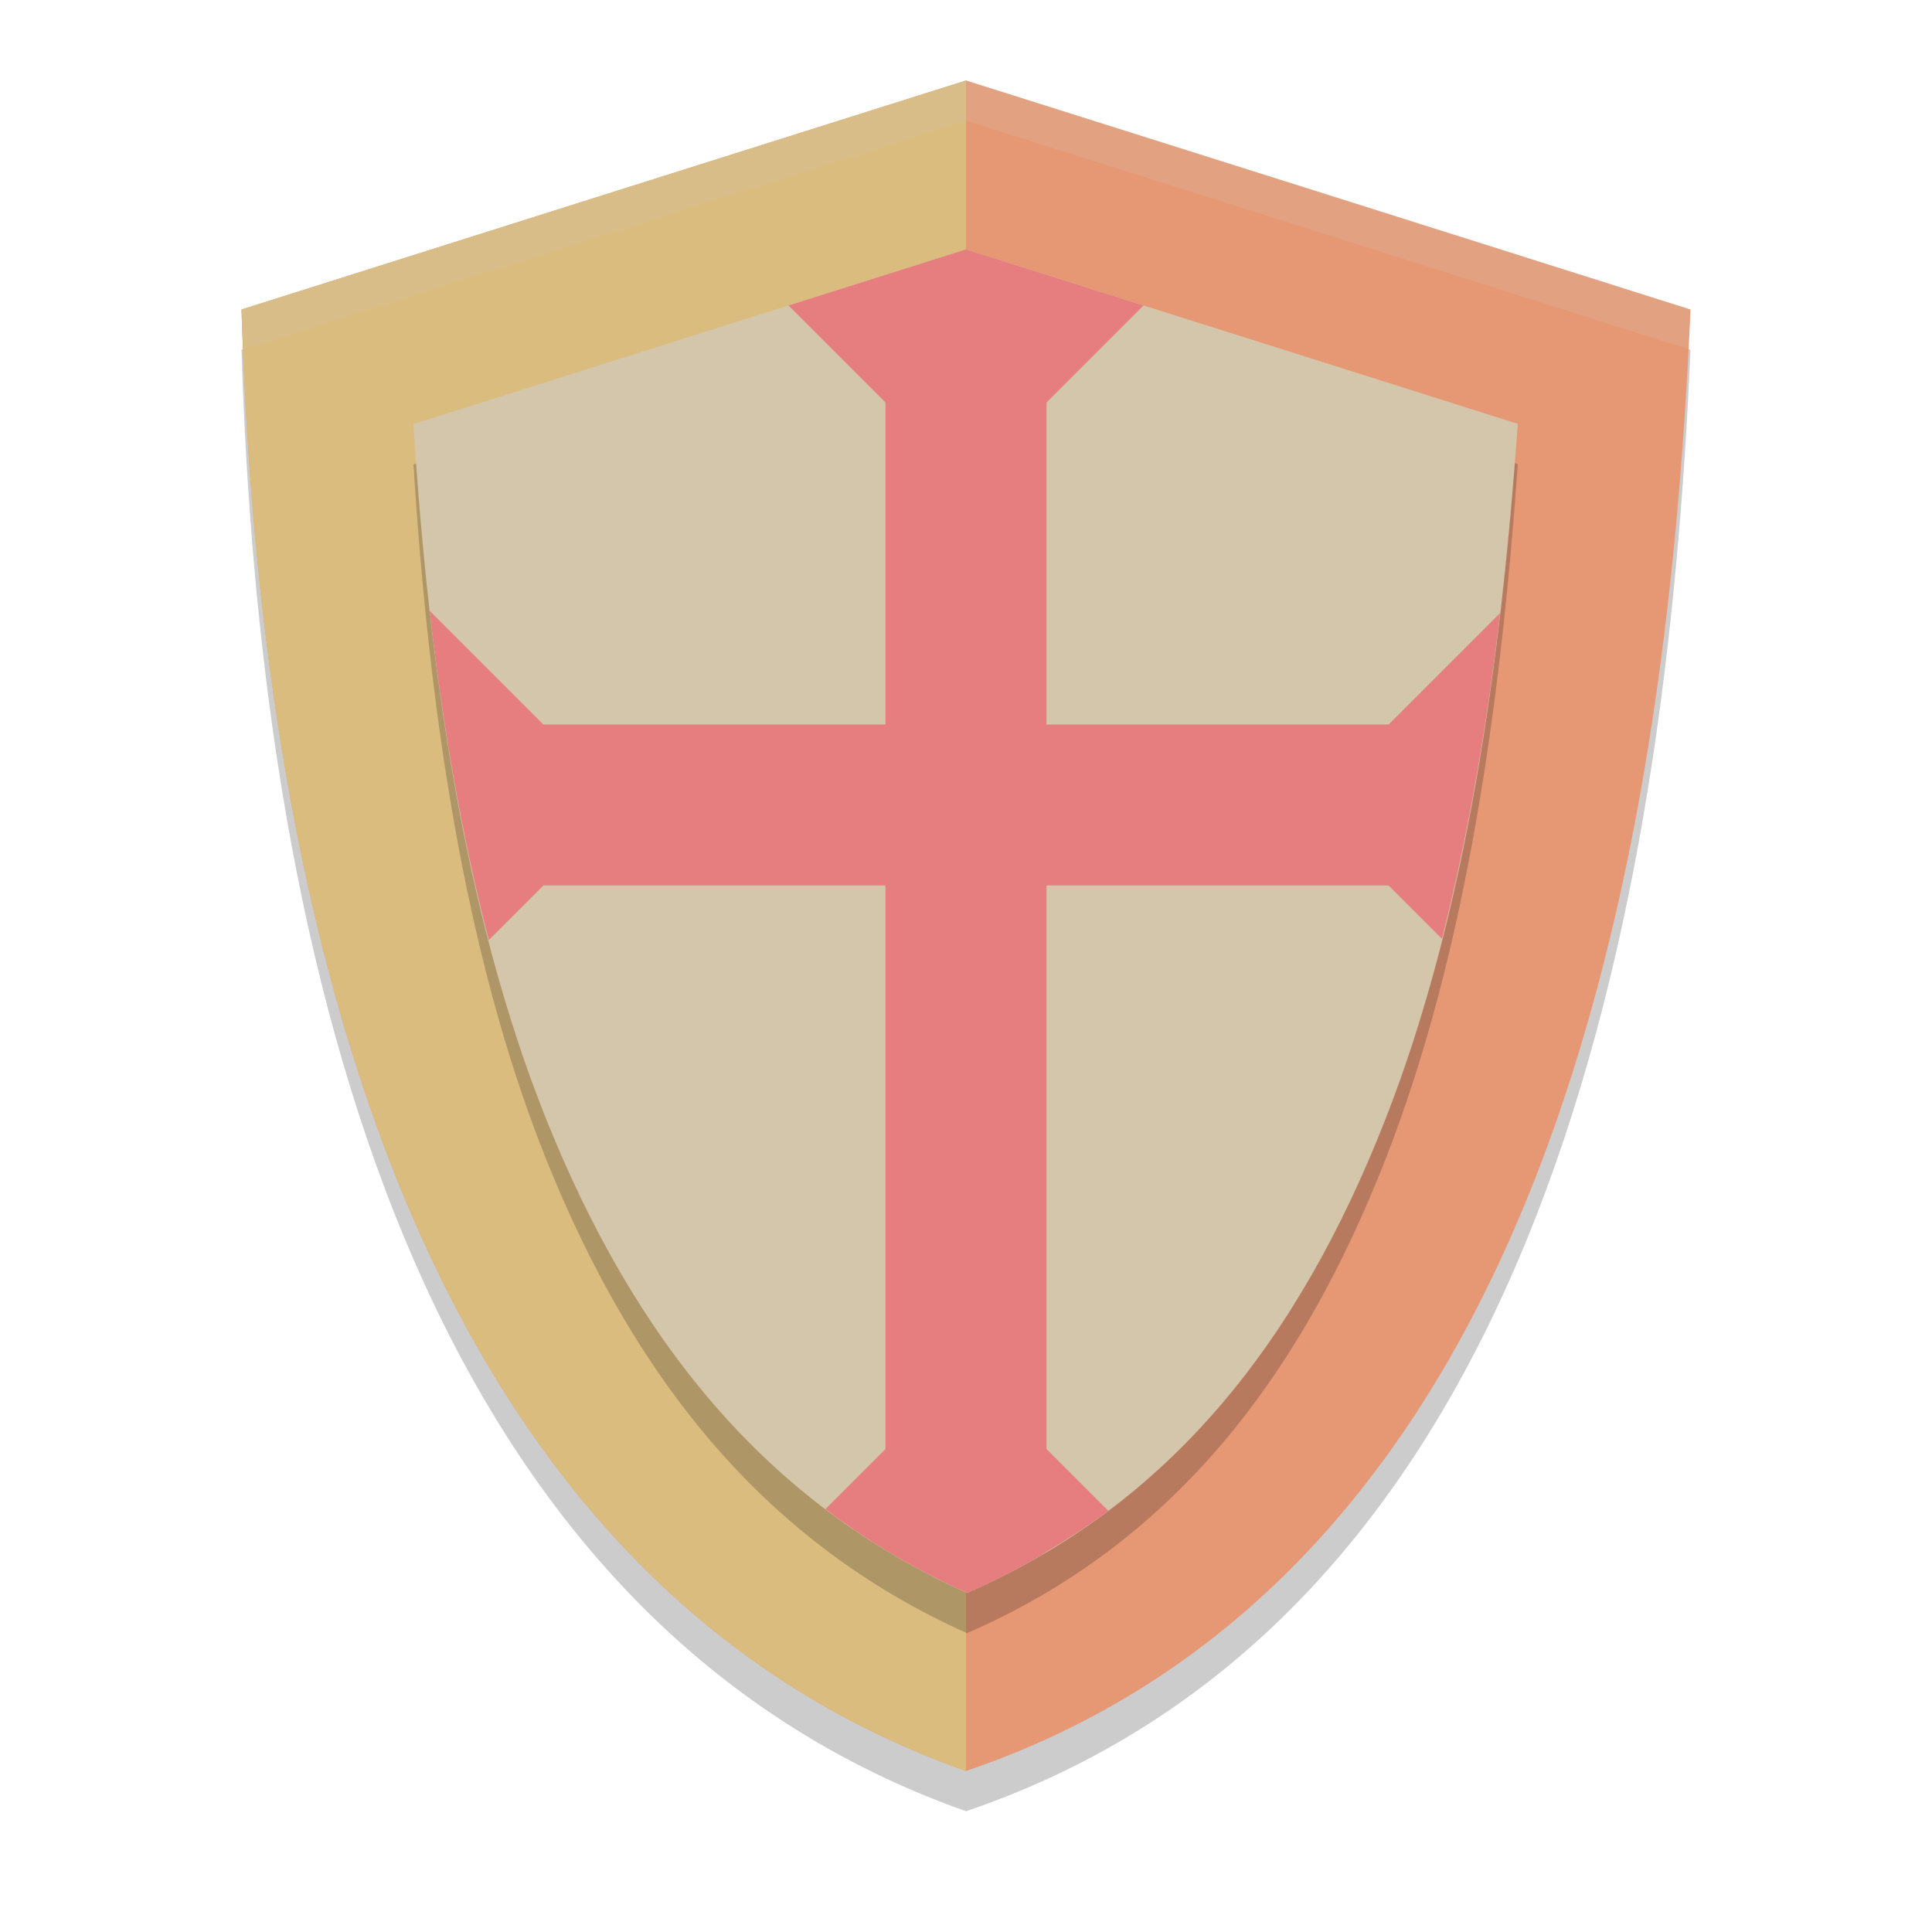 <svg xmlns="http://www.w3.org/2000/svg" width="24" height="24" version="1.1">
 <path style="opacity:0.2;fill-rule:evenodd" d="M 12,1.5 C 9,2.447 6,3.396 3,4.345 3.22,11.391 4.898,19.985 12,22.5 19.177,20.061 20.696,11.315 21,4.345 18,3.396 15,2.446 12,1.5 Z"/>
 <path style="fill:#d3c6aa;fill-rule:evenodd" d="M 12,2.827 C 9.461,3.609 6.923,4.393 4.385,5.177 4.571,10.997 5.991,18.095 12,20.173 18.073,18.159 19.358,10.934 19.616,5.177 17.077,4.392 14.539,3.608 12,2.827"/>
 <path style="fill:#e69875;fill-rule:evenodd" d="M 12,1 C 9,1.947 6,2.896 3,3.845 3.22,10.891 4.898,19.485 12,22 19.177,19.561 20.696,10.815 21,3.845 18,2.896 15,1.946 12,1 Z"/>
 <path style="fill:#dbbc7f;fill-rule:evenodd" d="M 12,1 C 9,1.947 6,2.896 3,3.845 3.22,10.891 4.898,19.485 12,22 Z"/>
 <path style="opacity:0.2;fill-rule:evenodd" d="m 12,3.598 c 2.285,0.721 4.57,1.443 6.855,2.167 -0.211,2.959 -0.632,6.049 -1.641,8.629 -1.082,2.768 -2.682,4.798 -5.202,5.894 C 9.502,19.163 7.874,17.129 6.776,14.38 5.751,11.811 5.323,8.733 5.136,5.768 7.424,5.043 9.712,4.32 12,3.598 Z"/>
 <path style="fill:#d3c6aa;fill-rule:evenodd" d="m 12,3.098 c 2.285,0.721 4.57,1.443 6.855,2.167 -0.211,2.959 -0.632,6.049 -1.641,8.629 -1.082,2.768 -2.682,4.798 -5.202,5.894 C 9.502,18.663 7.874,16.629 6.776,13.88 5.751,11.311 5.323,8.233 5.136,5.268 7.424,4.543 9.712,3.82 12,3.098 Z"/>
 <path style="fill:#e67e80" d="M 12 3.098 C 11.265 3.33 10.53 3.563 9.795 3.795 L 11 5 L 11 9 L 7.068 9 L 6.75 9 L 5.338 7.588 C 5.495 8.985 5.732 10.366 6.072 11.678 L 6.75 11 L 7.068 11 L 11 11 L 11 18 L 10.254 18.746 C 10.52 18.948 10.799 19.137 11.092 19.311 C 11.385 19.484 11.692 19.643 12.014 19.787 C 12.334 19.648 12.637 19.494 12.928 19.324 C 12.929 19.323 12.93 19.323 12.932 19.322 C 12.959 19.306 12.983 19.286 13.01 19.27 C 13.27 19.114 13.525 18.951 13.764 18.771 C 13.765 18.77 13.766 18.769 13.768 18.768 L 13 18 L 13 11 L 16.918 11 L 17.25 11 L 17.912 11.662 C 18.242 10.362 18.474 8.995 18.635 7.615 L 17.25 9 L 16.918 9 L 13 9 L 13 5 L 14.205 3.795 C 13.47 3.563 12.735 3.329 12 3.098 z"/>
 <path style="opacity:0.2;fill:#d3c6aa;fill-rule:evenodd" d="M 12,1 C 9,1.947 6,2.897 3,3.846 3.005,4.008 3.015,4.175 3.021,4.339 6.014,3.392 9.007,2.444 12,1.5 14.991,2.443 17.982,3.39 20.974,4.337 20.982,4.174 20.993,4.007 21,3.846 18,2.896 15,1.946 12,1 Z"/>
</svg>
